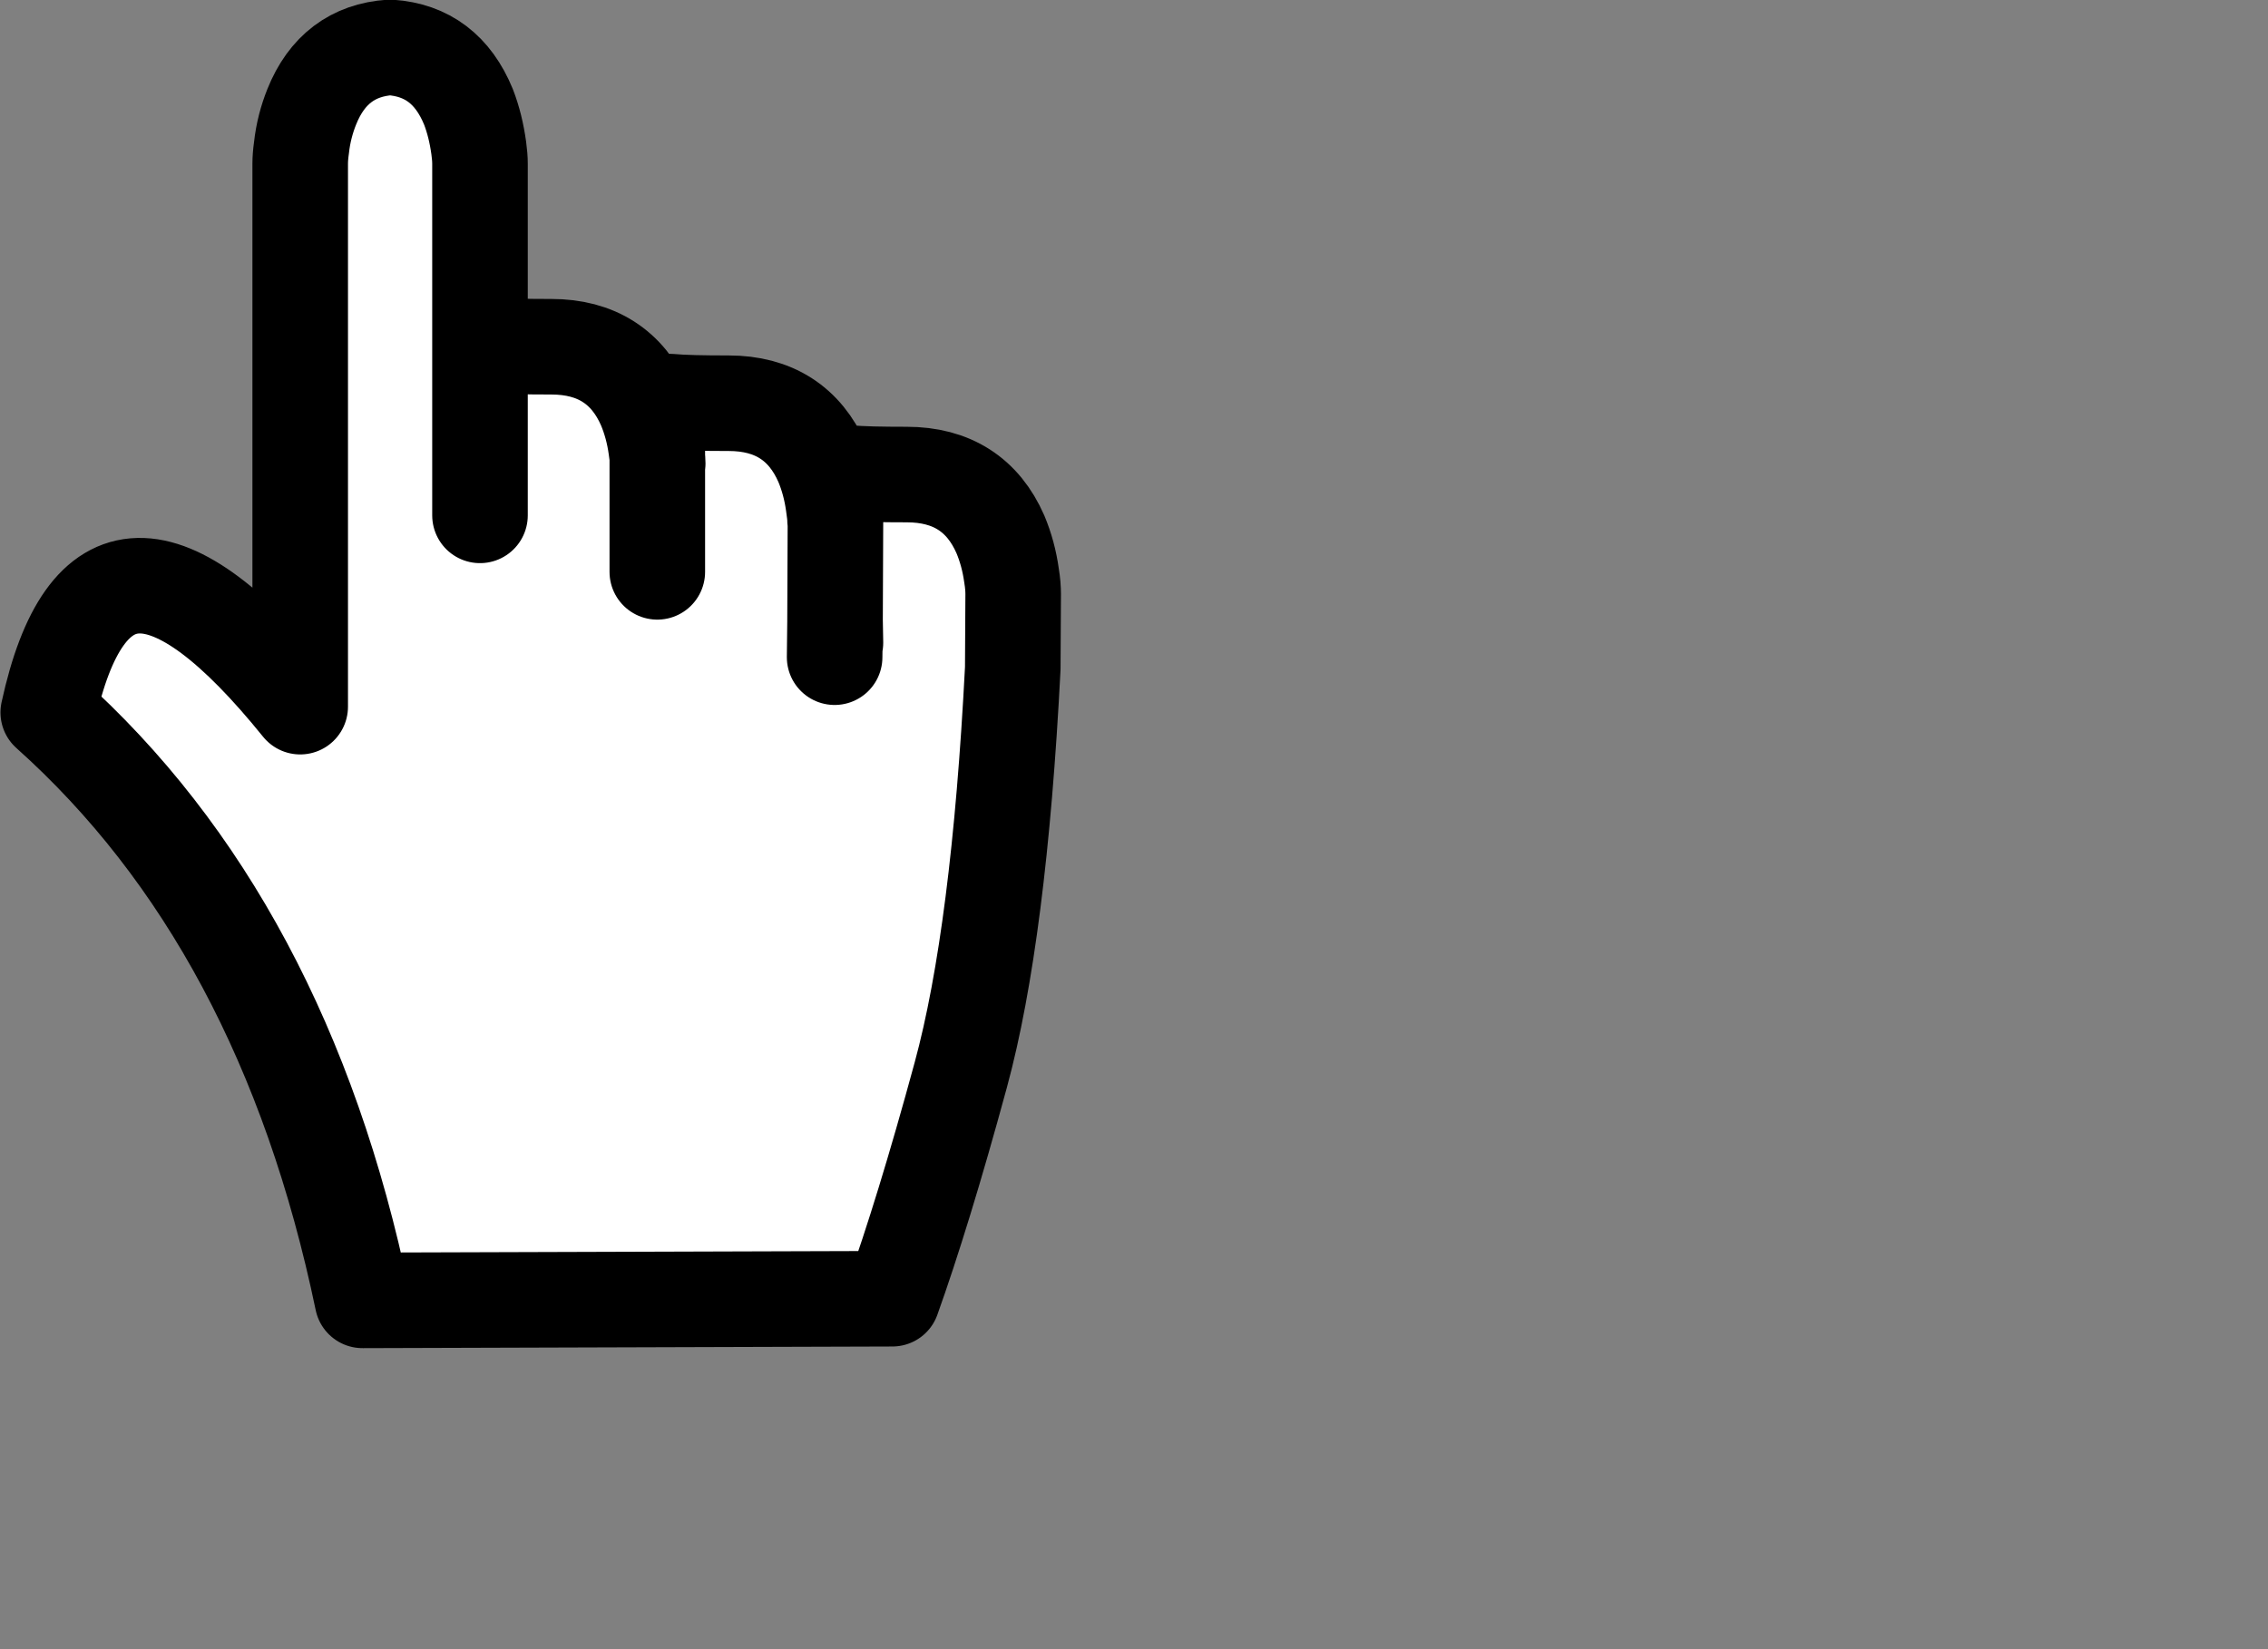 <?xml version="1.0" encoding="utf-8"?>
<!-- Generator: Adobe Illustrator 18.0.0, SVG Export Plug-In . SVG Version: 6.00 Build 0)  -->
<!DOCTYPE svg PUBLIC "-//W3C//DTD SVG 1.1 Tiny//EN" "http://www.w3.org/Graphics/SVG/1.1/DTD/svg11-tiny.dtd">
<svg version="1.1" baseProfile="tiny" id="Layer_2" xmlns="http://www.w3.org/2000/svg" xmlns:xlink="http://www.w3.org/1999/xlink"
	 x="0px" y="0px" viewBox="0 0 550 400" xml:space="preserve">
<rect x="0" y="0" width="550" height="400" fill="#808080" stroke="none"/>
<g id="hand">
	<g id="Layer_3_1_">
		<path fill="#FFFFFF" d="M202.5,126.1c0,0.1,0,0.3,0,0.4l-0.1,24.1l0.1,5.5l-0.1-5.5l0.1-24.1C202.5,126.4,202.5,126.3,202.5,126.1
			v-11.6l3,0.4c3.2,0.2,8,0.4,14.3,0.4c10.9,0,18.4,4.8,22.7,14.5c1.3,3,2.2,6.3,2.7,10c0.2,1.8,0.4,3.3,0.4,4.5l-0.1,18
			c-2.2,42.9-6.4,75.7-12.6,98.6c-6.2,22.8-11.8,40.9-16.6,54.3l-128.5,0.4C75,254.3,49.6,206.8,11.6,172.8
			c8.7-40.5,29.1-41,61.1-1.4V39.7c0-1.1,0.1-2.3,0.3-3.8c0.5-3.6,1.3-6.9,2.5-10c3.7-9,10-13.8,19-14.4c9,0.6,15.4,5.4,19,14.4
			c1.2,3,2.1,6.3,2.5,10c0.2,1.4,0.3,2.7,0.3,3.8v44.2v41.3V83.9h3c3.2,0.2,8,0.4,14.3,0.4c10.9,0,18.4,4.8,22.7,14.5
			c1.3,3,2.2,6.3,2.7,10c0.2,1.4,0.3,2.7,0.4,3.8v26.5v-26.5V97.6h3c3.2,0.2,8,0.4,14.3,0.4c10.9,0,18.4,4.8,22.7,14.5
			c1.3,3,2.2,6.3,2.7,10C202.4,123.8,202.5,125.1,202.5,126.1z M202.4,159.4l0.1-8.6L202.4,159.4z"/>
		
			<path fill="none" stroke="#000000" stroke-width="23.174" stroke-linecap="round" stroke-linejoin="round" stroke-miterlimit="3" d="
			M202.5,126.1c0-1.1-0.2-2.3-0.4-3.8c-0.5-3.6-1.4-6.9-2.7-10c-4.2-9.6-11.8-14.5-22.7-14.5c-6.3,0-11.1-0.1-14.3-0.4h-3v14.8v26.5
			 M159.5,112.4c0-1.1-0.2-2.3-0.4-3.8c-0.5-3.6-1.4-6.9-2.7-10c-4.2-9.6-11.8-14.5-22.7-14.5c-6.3,0-11.1-0.1-14.3-0.4h-3v41.3
			 M116.4,83.9V39.7c0-1.1-0.1-2.3-0.3-3.8c-0.5-3.6-1.3-6.9-2.5-10c-3.7-9-10-13.8-19-14.4c-9,0.6-15.4,5.4-19,14.4
			c-1.2,3-2.1,6.3-2.5,10c-0.2,1.4-0.3,2.7-0.3,3.8v131.7c-32-39.6-52.3-39.1-61.1,1.4c38,34,63.5,81.6,76.2,142.6l128.5-0.4
			c4.8-13.4,10.4-31.5,16.6-54.3c6.2-22.8,10.4-55.7,12.6-98.6l0.1-18c0-1.2-0.1-2.7-0.4-4.5c-0.5-3.6-1.4-6.9-2.7-10
			c-4.2-9.6-11.8-14.5-22.7-14.5c-6.3,0-11.1-0.1-14.3-0.4l-3-0.4v11.6c0,0.1,0,0.3,0,0.4l-0.1,24.1l0.1,5.5 M202.4,159.4l0.1-8.6"
			/>
	</g>
</g>
<g>
</g>
</svg>
